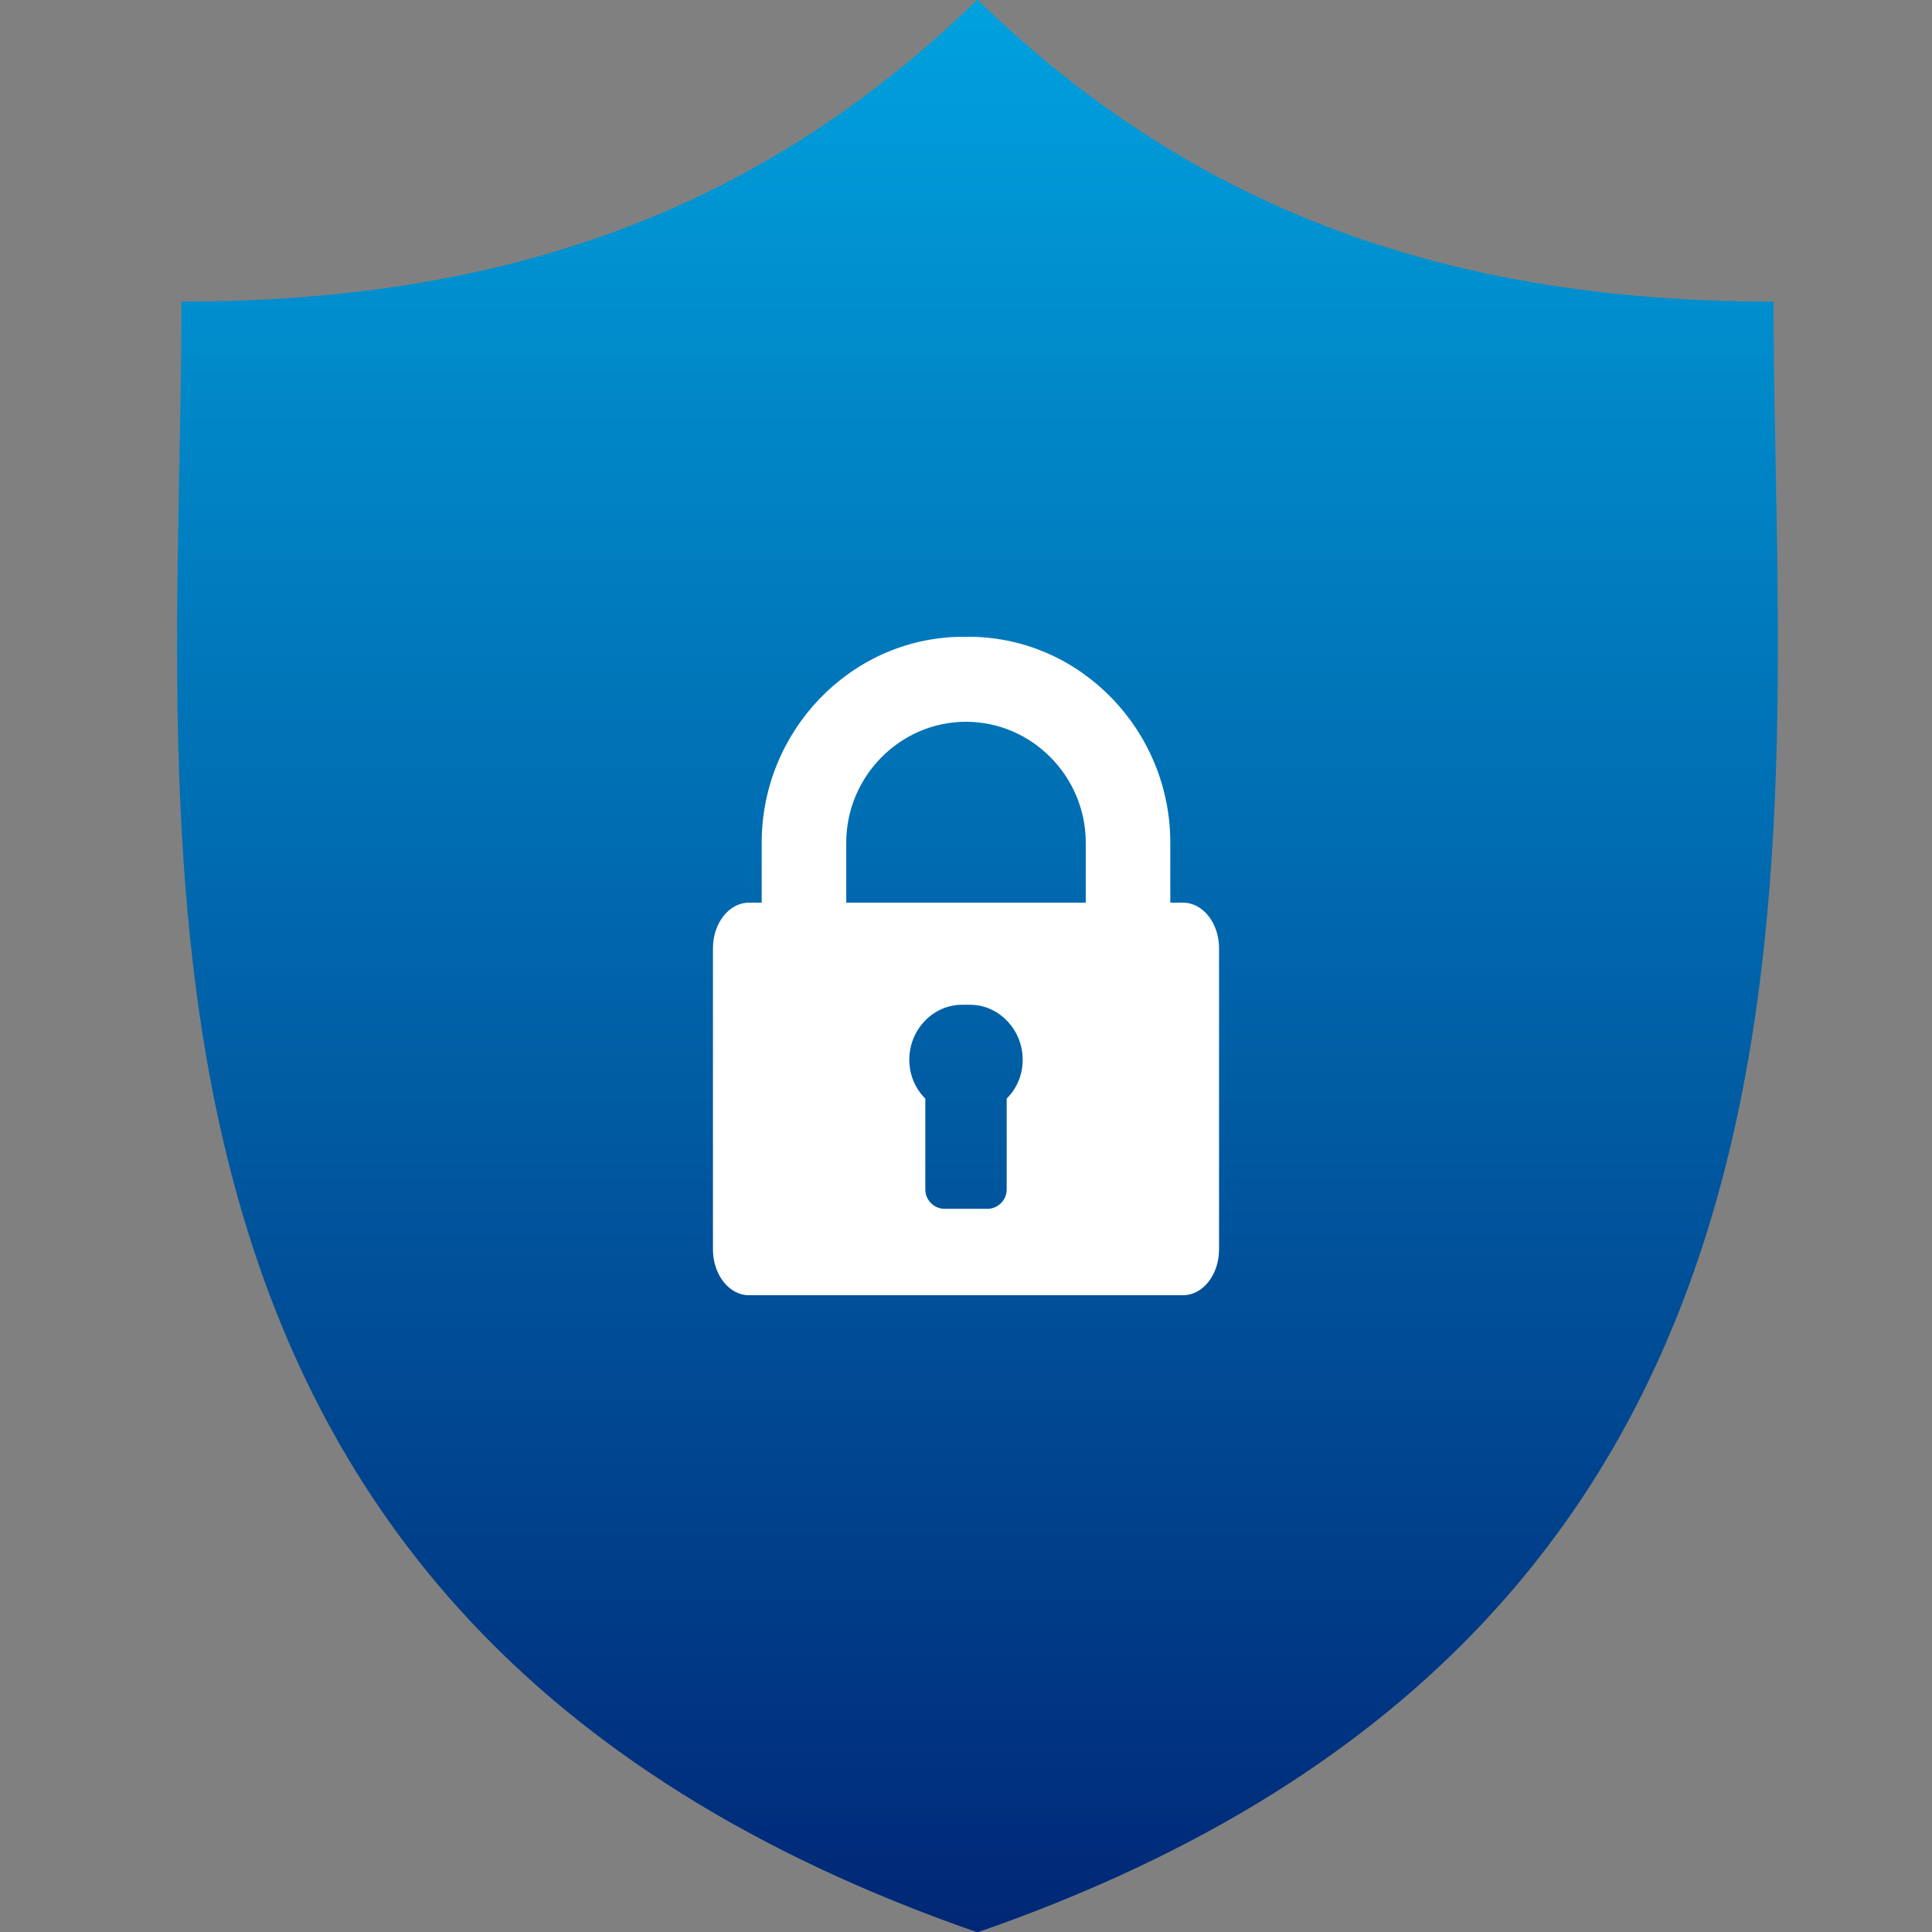 <?xml version="1.0" encoding="utf-8"?>
<!-- Generator: Adobe Illustrator 16.0.4, SVG Export Plug-In . SVG Version: 6.00 Build 0)  -->
<!DOCTYPE svg PUBLIC "-//W3C//DTD SVG 1.1//EN" "http://www.w3.org/Graphics/SVG/1.1/DTD/svg11.dtd">
<svg version="1.1" id="Layer_1" xmlns="http://www.w3.org/2000/svg" xmlns:xlink="http://www.w3.org/1999/xlink" x="0px" y="0px"
	 width="720px" height="720px" viewBox="0 0 720 720" enable-background="new 0 0 720 720" xml:space="preserve">
<rect x="0" y="0" width="720" height="720" fill="#808080" stroke="none"/>
<linearGradient id="SVGID_1_" gradientUnits="userSpaceOnUse" x1="364.289" y1="-0.122" x2="364.289" y2="720.123">
	<stop  offset="0" style="stop-color:#00A1DE"/>
	<stop  offset="1" style="stop-color:#002776"/>
</linearGradient>
<path fill="url(#SVGID_1_)" d="M660.946,112.406c-122.897,0-217.052-35.11-296.672-112.528
	C284.665,77.295,190.52,112.406,67.632,112.406c0,201.619-41.72,490.428,296.642,607.716
	C702.656,602.834,660.946,314.024,660.946,112.406L660.946,112.406z"/>
<path fill="#FFFFFF" d="M440.924,336.404h-4.783v-22.38c0-41.388-32.846-75.964-73.899-76.703c-1.12-0.02-3.362-0.02-4.482,0
	c-41.056,0.739-73.899,35.315-73.899,76.703v22.38h-4.783c-7.367,0-13.38,7.604-13.38,16.995v112.239
	c0,9.38,6.013,17.055,13.38,17.055h161.848c7.367,0,13.379-7.675,13.379-17.055V353.399
	C454.303,344.008,448.291,336.404,440.924,336.404L440.924,336.404z M375.162,409.404v33.915c0,3.884-3.252,7.168-7.139,7.168
	h-16.047c-3.888,0-7.14-3.284-7.14-7.168v-33.915c-3.769-3.712-5.964-8.842-5.964-14.517c0-10.755,8.312-19.998,18.886-20.424
	c1.12-0.047,3.362-0.047,4.482,0c10.573,0.426,18.886,9.669,18.886,20.424C381.127,400.562,378.932,405.692,375.162,409.404
	L375.162,409.404z M404.626,336.404h-89.253v-22.38c0-24.652,20.036-45.041,44.626-45.041c24.589,0,44.627,20.389,44.627,45.041
	V336.404z M404.626,336.404"/>
</svg>
